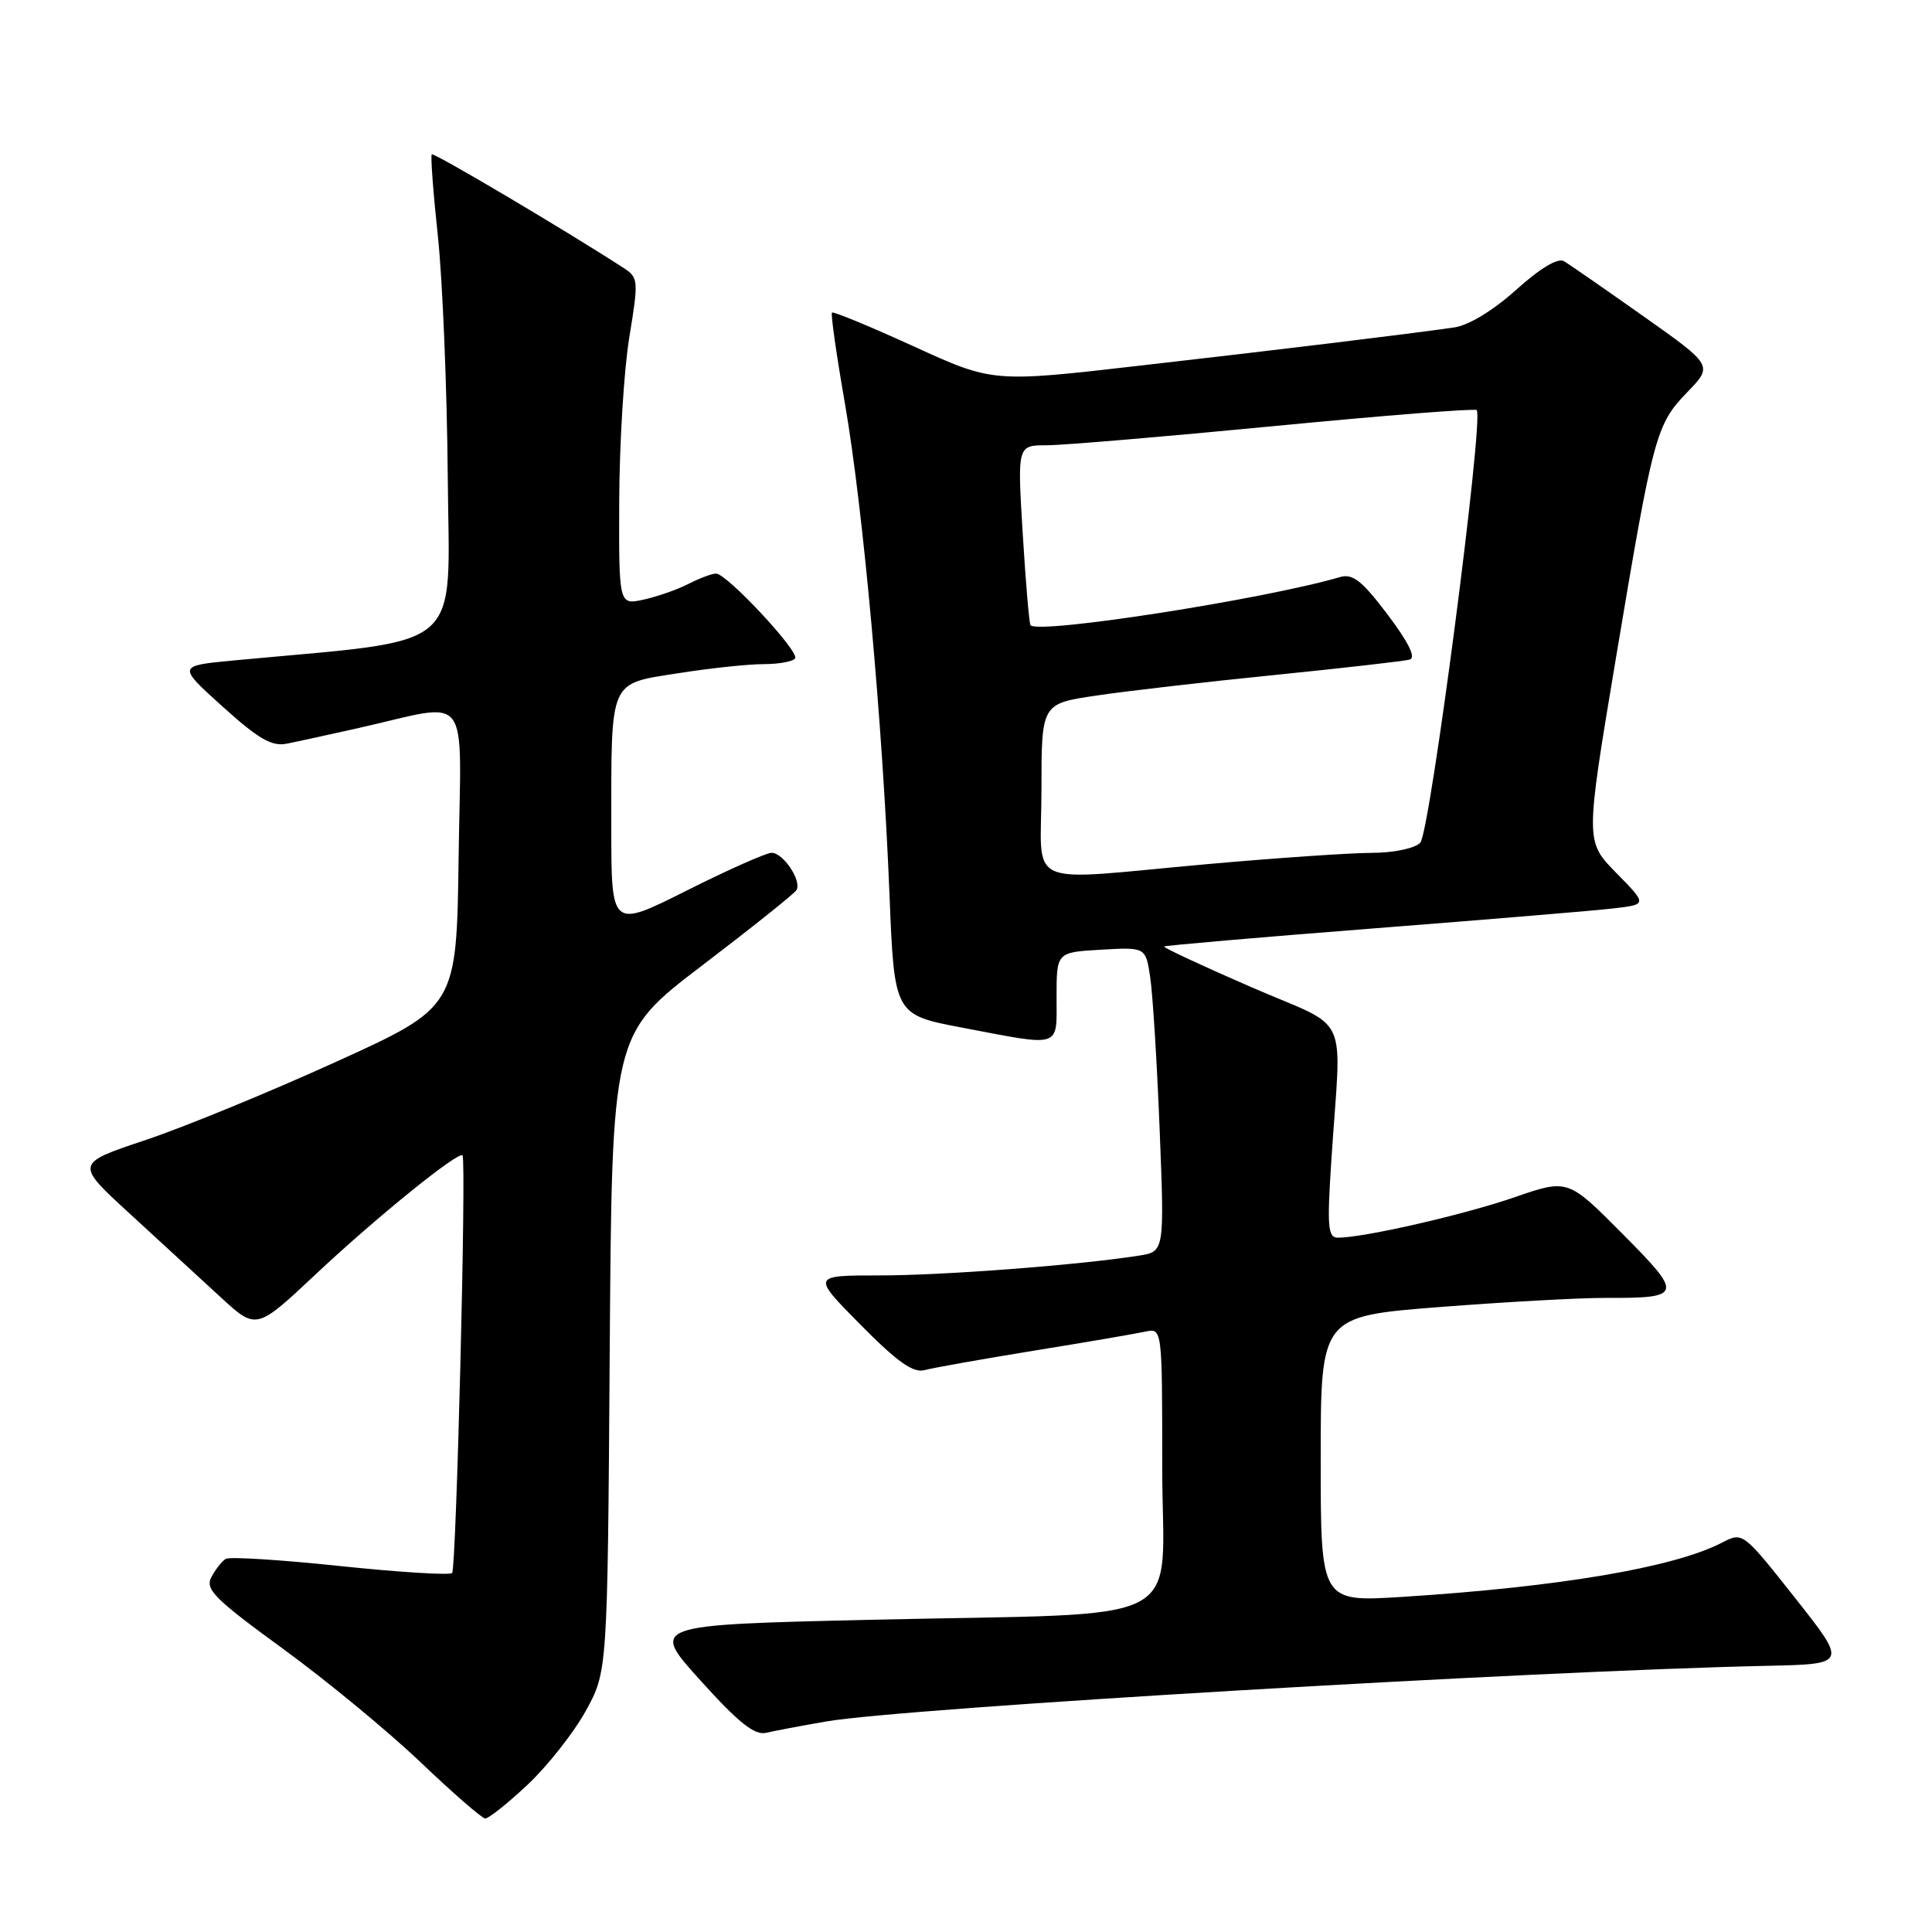 <?xml version="1.0" encoding="UTF-8" standalone="no"?>
<!DOCTYPE svg PUBLIC "-//W3C//DTD SVG 1.1//EN" "http://www.w3.org/Graphics/SVG/1.1/DTD/svg11.dtd" >
<svg xmlns="http://www.w3.org/2000/svg" xmlns:xlink="http://www.w3.org/1999/xlink" version="1.1" viewBox="0 0 256 256">
 <g >
 <path fill="currentColor"
d=" M 69.87 236.52 C 72.50 234.06 75.97 229.67 77.58 226.77 C 80.50 221.50 80.50 221.50 80.79 179.27 C 81.08 137.04 81.08 137.04 93.04 127.93 C 99.61 122.92 105.24 118.43 105.53 117.95 C 106.28 116.74 103.79 113.00 102.24 113.00 C 101.54 113.00 96.47 115.25 90.98 118.01 C 81.00 123.02 81.00 123.02 81.00 109.63 C 81.00 89.82 80.64 90.66 89.84 89.21 C 94.06 88.54 99.17 88.00 101.20 88.00 C 103.22 88.00 105.10 87.65 105.36 87.23 C 105.92 86.31 96.30 76.00 94.88 76.00 C 94.34 76.00 92.69 76.62 91.20 77.38 C 89.72 78.14 87.04 79.07 85.25 79.46 C 82.00 80.16 82.00 80.16 82.05 66.33 C 82.08 58.72 82.68 48.97 83.39 44.67 C 84.63 37.11 84.60 36.78 82.59 35.48 C 74.97 30.54 57.48 20.18 57.21 20.45 C 57.04 20.63 57.40 25.50 58.02 31.28 C 58.64 37.06 59.23 51.40 59.33 63.14 C 59.52 86.78 62.06 84.59 31.00 87.51 C 23.50 88.22 23.50 88.22 29.50 93.63 C 34.26 97.93 36.02 98.94 38.00 98.54 C 39.38 98.27 43.65 97.33 47.50 96.47 C 62.66 93.06 61.08 91.03 60.77 113.58 C 60.50 133.44 60.50 133.44 44.50 140.71 C 35.70 144.71 24.33 149.38 19.23 151.08 C 9.95 154.18 9.95 154.18 17.22 160.84 C 21.21 164.50 26.61 169.47 29.22 171.87 C 33.96 176.24 33.96 176.24 41.81 168.87 C 49.83 161.33 60.86 152.41 61.29 153.11 C 61.81 153.95 60.46 207.88 59.91 208.43 C 59.59 208.75 52.91 208.33 45.06 207.51 C 37.22 206.68 30.40 206.25 29.91 206.56 C 29.41 206.86 28.56 207.95 28.01 208.97 C 27.15 210.59 28.41 211.85 37.48 218.46 C 43.23 222.65 51.44 229.42 55.72 233.50 C 60.00 237.58 63.86 240.94 64.29 240.96 C 64.73 240.98 67.24 238.99 69.87 236.52 Z  M 109.50 228.10 C 119.80 226.32 202.82 221.41 234.14 220.73 C 244.78 220.50 244.78 220.50 237.86 211.74 C 230.93 202.98 230.93 202.98 228.17 204.41 C 221.79 207.71 206.59 210.28 185.75 211.60 C 175.00 212.27 175.00 212.27 175.00 193.35 C 175.00 174.42 175.00 174.42 190.75 173.19 C 199.41 172.52 209.28 171.97 212.67 171.98 C 223.00 172.01 223.10 171.65 214.96 163.46 C 207.75 156.20 207.75 156.20 200.63 158.66 C 193.92 160.98 180.70 164.00 177.28 164.00 C 175.95 164.00 175.83 162.61 176.41 153.75 C 177.73 133.52 179.17 136.62 165.75 130.78 C 159.29 127.97 154.11 125.55 154.25 125.42 C 154.39 125.28 166.88 124.20 182.00 123.02 C 197.12 121.84 211.47 120.65 213.88 120.36 C 218.26 119.84 218.26 119.84 214.16 115.66 C 210.06 111.49 210.06 111.49 214.07 87.49 C 219.09 57.50 219.41 56.28 223.58 51.96 C 226.99 48.43 226.99 48.43 217.74 41.89 C 212.66 38.30 207.93 35.02 207.23 34.61 C 206.43 34.13 204.08 35.54 200.90 38.40 C 197.84 41.15 194.60 43.12 192.68 43.39 C 186.53 44.27 170.30 46.25 151.03 48.45 C 131.56 50.69 131.56 50.69 121.06 45.89 C 115.29 43.26 110.42 41.24 110.24 41.42 C 110.06 41.60 110.84 47.06 111.97 53.54 C 114.36 67.35 116.95 95.84 117.86 118.48 C 118.50 134.46 118.50 134.46 127.50 136.17 C 140.81 138.70 140.00 138.96 140.00 132.09 C 140.00 126.18 140.00 126.18 145.90 125.84 C 151.81 125.50 151.81 125.50 152.41 129.50 C 152.74 131.70 153.31 140.78 153.66 149.68 C 154.30 165.85 154.30 165.85 150.90 166.38 C 142.96 167.63 124.84 169.01 116.53 169.00 C 107.56 169.00 107.56 169.00 114.03 175.54 C 118.89 180.46 121.00 181.95 122.50 181.55 C 123.60 181.25 130.12 180.09 137.00 178.97 C 143.88 177.86 150.51 176.72 151.75 176.45 C 154.00 175.96 154.00 175.96 154.00 194.35 C 154.00 216.05 158.62 213.63 115.33 214.63 C 86.15 215.31 86.15 215.31 92.83 222.69 C 97.85 228.26 99.99 229.96 101.50 229.61 C 102.60 229.35 106.20 228.67 109.50 228.10 Z  M 138.00 104.62 C 138.00 93.24 138.00 93.24 145.25 92.17 C 149.24 91.57 159.93 90.34 169.00 89.43 C 178.07 88.51 186.08 87.60 186.79 87.40 C 187.65 87.15 186.65 85.13 183.87 81.44 C 180.49 76.96 179.24 75.98 177.58 76.46 C 167.50 79.41 137.64 84.06 136.55 82.85 C 136.38 82.66 135.91 77.21 135.52 70.75 C 134.80 59.00 134.80 59.00 138.70 59.00 C 140.85 59.00 154.44 57.85 168.92 56.45 C 183.39 55.05 195.43 54.10 195.67 54.34 C 196.66 55.32 189.48 110.38 188.19 111.67 C 187.43 112.43 184.65 113.01 181.68 113.01 C 178.83 113.02 169.07 113.69 160.00 114.50 C 135.19 116.72 138.00 117.98 138.00 104.62 Z "/>
</g>
</svg>
